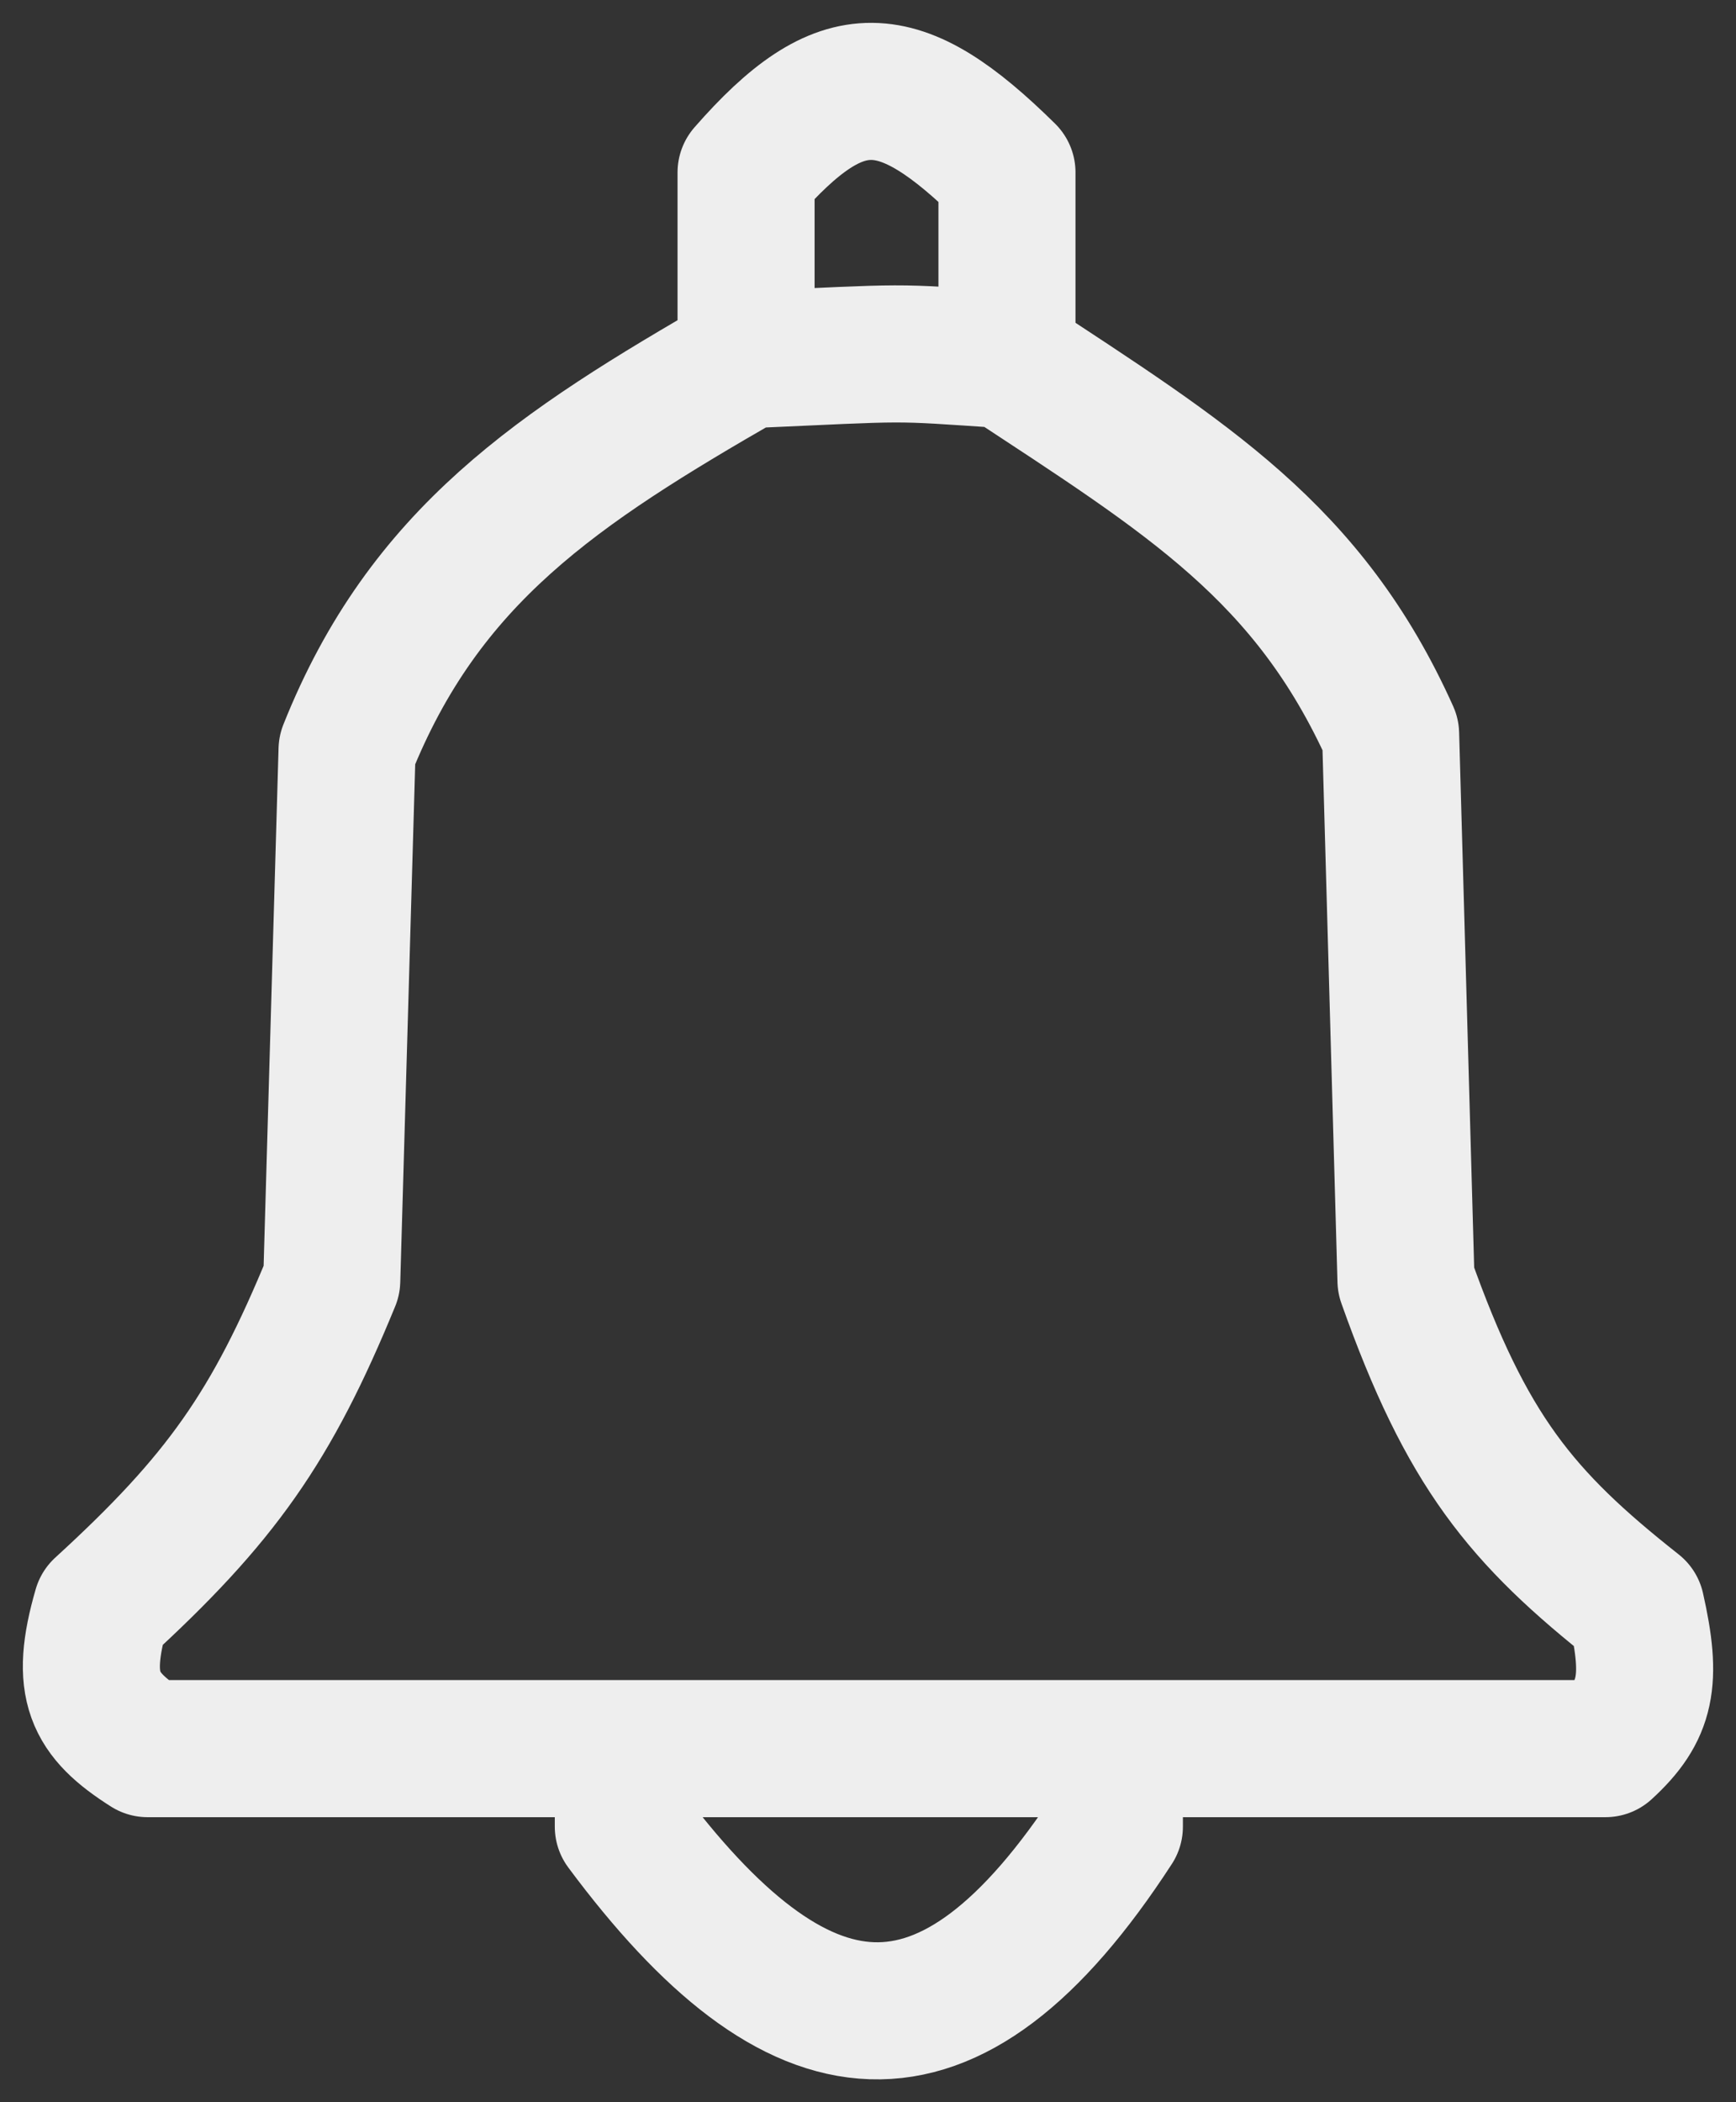 <svg width="38" height="46" viewBox="0 0 38 46" fill="none" xmlns="http://www.w3.org/2000/svg">
<rect x="0" y="0" width="38" height="46" fill="#333333" stroke="none"/>
<path d="M22.042 7.872C25.991 10.473 28.647 12.08 30.44 16.067L30.776 28.018C32.103 31.753 33.291 33.198 35.814 35.189C36.173 36.775 36.044 37.437 35.142 38.263H24.393M22.042 7.872C19.405 7.696 20.033 7.708 16.331 7.872M22.042 7.872V3.774C19.672 1.437 18.425 1.38 16.331 3.774V7.872M16.331 7.872C12.2 10.245 9.292 12.159 7.597 16.408L7.262 28.018C5.946 31.222 4.844 32.793 2.223 35.189C1.729 36.891 2.052 37.516 3.231 38.263H13.644M24.393 38.263V39.97C20.752 45.577 17.46 45.105 13.644 39.97V38.263M24.393 38.263H13.644" stroke="#EEEEEE" stroke-width="3" stroke-linejoin="round"/>
</svg>
